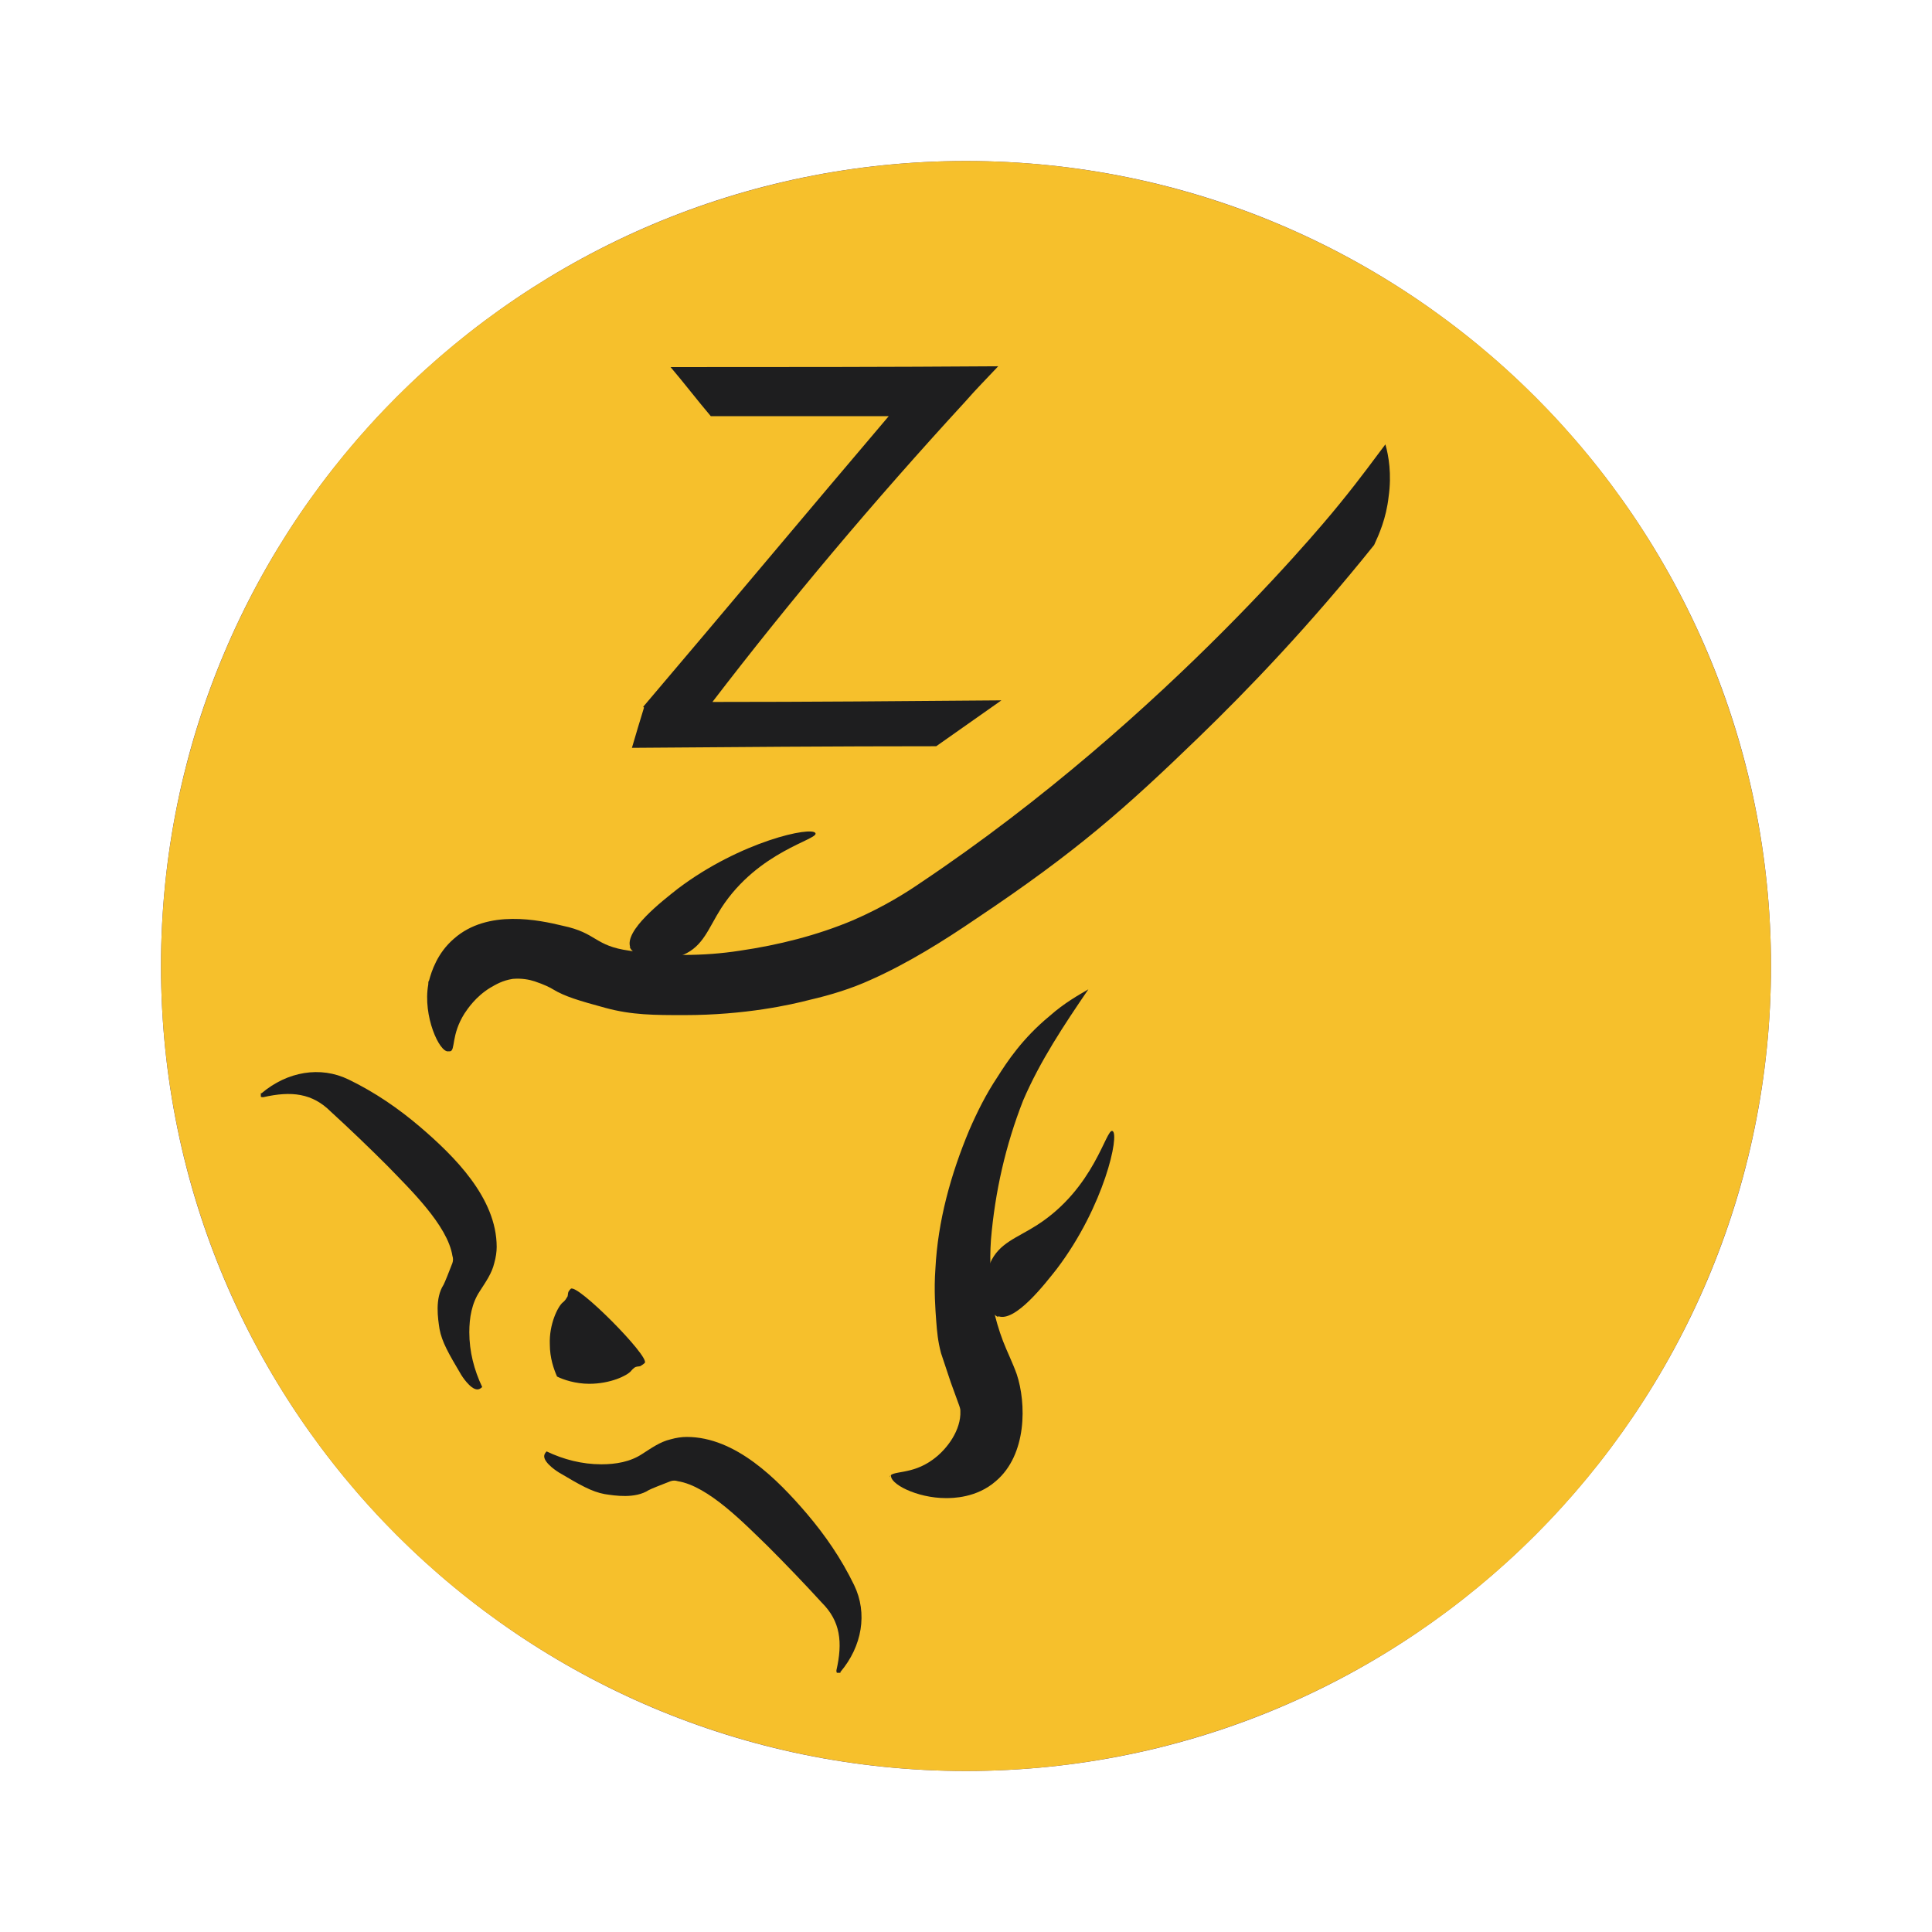 <?xml version="1.0" encoding="UTF-8"?>
<svg id="Capa_1" data-name="Capa 1" xmlns="http://www.w3.org/2000/svg" viewBox="0 0 24 24">
  <defs>
    <style>
      .cls-1 {
        fill: #f6c02c;
      }

      .cls-2 {
        fill: #1e1e1f;
      }

      .cls-3 {
        fill: #5c4b7d;
      }

      .cls-4 {
        fill: none;
      }
    </style>
  </defs>
  <g id="Group_8933" data-name="Group 8933">
    <g id="Group_8932" data-name="Group 8932">
      <path id="Path_18926" data-name="Path 18926" class="cls-3" d="m12,2C6.48,2,2,6.48,2,12s4.48,10,10,10,10-4.48,10-10S17.52,2,12,2Zm0,19.25c-5.11,0-9.25-4.14-9.25-9.25S6.89,2.75,12,2.75s9.25,4.14,9.25,9.25-4.14,9.25-9.25,9.25h0Z"/>
      <path id="Path_18927" data-name="Path 18927" class="cls-3" d="m12,3.5C7.31,3.5,3.5,7.31,3.5,12s3.81,8.5,8.5,8.5,8.5-3.81,8.5-8.5S16.69,3.5,12,3.5Zm-4.41,8.96l4.74-5.62h-4.59v-.85h5.92v.81l-4.65,5.49,4.71.02v.85h-6.14v-.7Zm8.88,2.52s-.09.07-.14.1c-.01.01-.03.02-.04.03s-.05.03-.07.04c-.06.04-.12.07-.19.1-.03.02-.06.03-.09.04-.03.02-.06.03-.09.04-.04.02-.08.03-.12.05-.33.11-.68.17-1.03.17h-2.17v3.44h-.86v-4.22h2.92c.61.04,1.2-.23,1.58-.71.05-.07.1-.15.14-.23.06-.11.1-.23.13-.35.06-.2.08-.41.08-.62,0-.11,0-.21-.02-.32-.02-.16-.06-.32-.12-.47,0-.03-.02-.06-.03-.09-.09-.22-.24-.41-.42-.56-.07-.06-.14-.11-.21-.15-.02-.02-.05-.03-.08-.04-.05-.03-.11-.05-.16-.08l-.08-.03c-.09-.03-.18-.06-.27-.08l-.1-.02c-.1-.02-.2-.03-.31-.03h-3.09s.7-.78.7-.78h2.38c.35,0,.7.05,1.03.16.04.01.08.03.12.05.06.02.12.05.18.08.08.04.15.08.22.12.03.02.07.05.1.07.69.5,1.09,1.31,1.05,2.17.03.81-.32,1.59-.95,2.11Z"/>
    </g>
  </g>
  <path id="Rectangle_4542" data-name="Rectangle 4542" class="cls-4" d="m0,0h24v24H0V0Z"/>
  <g>
    <circle class="cls-1" cx="12" cy="12" r="10"/>
    <g>
      <path class="cls-2" d="m3.25,13.58c.32-.27.73-.34,1.08-.17.33.16.62.36.89.59.42.36.95.88.95,1.49,0,.06-.01.13-.03.2-.03.13-.11.24-.18.35-.1.15-.13.33-.13.51,0,.24.06.47.16.68-.02.02-.04.03-.06.03,0,0,0,0,0,0-.09,0-.2-.18-.2-.18-.16-.27-.24-.41-.27-.57-.02-.13-.06-.38.05-.55.02-.04.06-.14.11-.27.01-.03.01-.06,0-.09-.06-.38-.53-.83-.81-1.12-.22-.22-.47-.46-.7-.67-.23-.23-.49-.26-.84-.18-.01,0-.03,0-.03-.01,0-.01,0-.02,0-.04Z"/>
      <path class="cls-2" d="m10.44,20.77c.27-.32.34-.73.17-1.08-.16-.33-.36-.62-.59-.89-.36-.42-.88-.95-1.49-.95-.06,0-.13.01-.2.03-.13.03-.24.11-.35.18-.15.1-.33.13-.51.13-.24,0-.47-.06-.68-.16-.02.02-.03.04-.03.06,0,0,0,0,0,0,0,.09.18.2.18.2.27.16.41.24.57.27.13.02.38.06.55-.05.04-.02.14-.06.27-.11.03-.01.06-.01.09,0,.38.06.83.53,1.12.81.22.22.46.47.67.7.23.23.26.49.18.84,0,.01,0,.03.01.03.01,0,.02,0,.04,0Z"/>
      <path class="cls-2" d="m6.92,17.1c.08.04.23.09.4.09.26,0,.47-.1.52-.16,0,0,.03-.04.06-.05.03-.01.05,0,.07-.02,0,0,.02-.01.04-.03.06-.08-.84-.99-.92-.92-.02.02-.03.04-.03.04-.01.03,0,.05-.02.07-.02.04-.05.06-.05.06-.06.05-.17.27-.16.52,0,.17.05.31.09.4Z"/>
      <path class="cls-2" d="m11.05,18.35c.02-.09.27-.02.54-.22.18-.13.35-.37.34-.6,0-.04,0-.03-.12-.36-.06-.18-.09-.27-.12-.36-.04-.15-.05-.27-.06-.4-.01-.14-.03-.38-.01-.65.03-.59.19-1.17.42-1.72.1-.23.21-.45.35-.66.12-.19.31-.48.65-.76.18-.16.36-.26.48-.33-.3.44-.6.89-.81,1.38-.22.56-.35,1.14-.4,1.73-.02.28,0,.57.03.85.02.11.07.28.12.41.05.13.12.27.17.41.12.36.13,1-.26,1.33-.24.21-.54.21-.62.21-.36,0-.71-.18-.68-.29Z"/>
      <g>
        <path class="cls-2" d="m5.57,13.06c-.11.02-.32-.44-.25-.83,0-.02,0-.04.01-.05.03-.11.1-.34.31-.52.42-.37,1.06-.23,1.35-.16.43.09.39.25.83.31.43.07.92.07,1.37,0,.48-.07.96-.19,1.41-.38.39-.17.67-.35.83-.46,3.11-2.08,5.21-4.71,5.21-4.71.27-.33.47-.61.57-.74.04.14.08.37.04.65-.03.27-.12.47-.18.6-.81,1.01-1.57,1.8-2.18,2.39-.92.89-1.52,1.42-2.76,2.25-.41.28-.86.56-1.31.76-.24.11-.5.19-.76.25-.23.06-.8.19-1.56.19-.37,0-.65,0-.98-.09-.33-.09-.5-.14-.65-.23-.03-.02-.11-.06-.23-.1-.06-.02-.16-.04-.27-.03-.13.02-.21.07-.28.11-.18.11-.28.26-.32.32-.17.27-.11.46-.18.47Z"/>
        <g>
          <path class="cls-2" d="m7.83,11.77c-.08-.21.4-.58.59-.73.78-.59,1.67-.78,1.71-.69.04.08-.71.22-1.17.93-.16.25-.22.47-.47.58-.26.11-.61.05-.67-.1Z"/>
          <path class="cls-2" d="m12.4,16.35c.21.08.58-.4.73-.59.59-.78.78-1.67.69-1.71-.08-.04-.22.71-.94,1.17-.25.16-.47.22-.58.47-.11.26-.05.61.1.67Z"/>
        </g>
      </g>
    </g>
  </g>
  <path class="cls-2" d="m7.99,8.78c1.02-1.2,2.03-2.41,3.05-3.61h-2.21c-.17-.2-.33-.41-.5-.61,1.36,0,2.71,0,4.07-.01-.14.15-.28.29-.41.44-1.14,1.24-2.19,2.49-3.14,3.73,1.2,0,2.39-.01,3.59-.02-.27.19-.54.38-.81.57-1.26,0-2.52.01-3.78.02.05-.17.1-.34.15-.5Z"/>
</svg>
